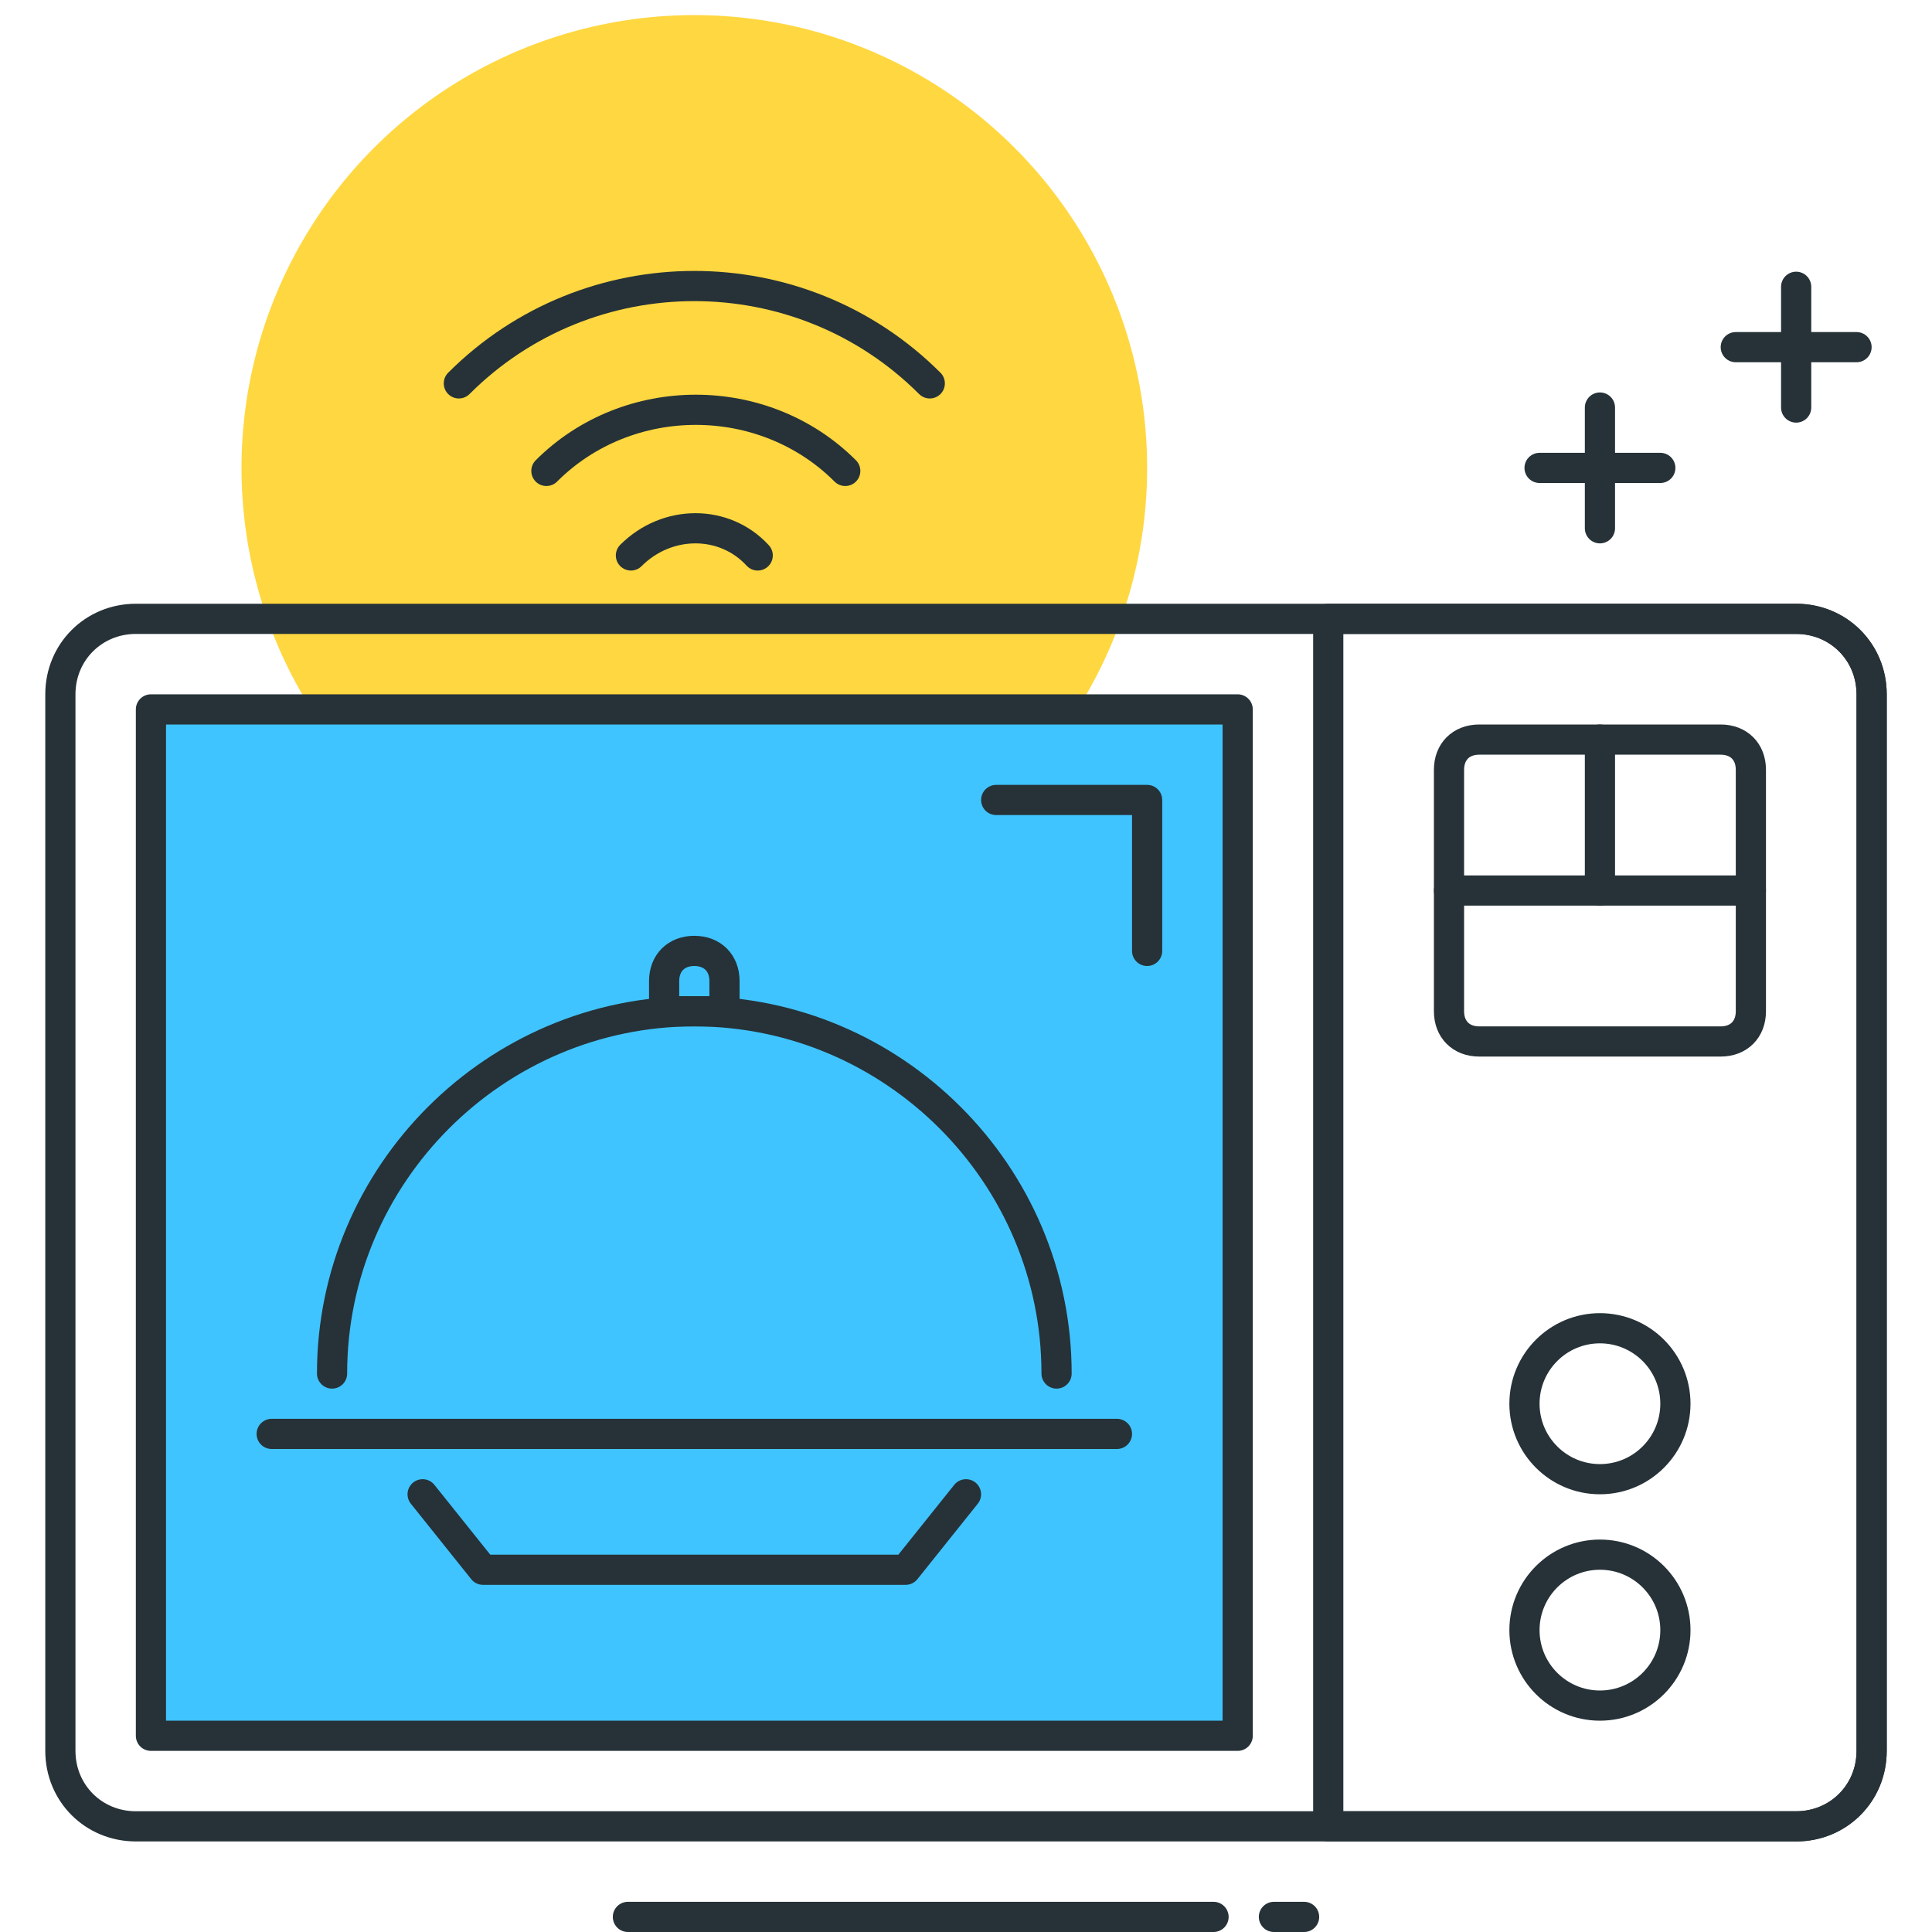 <?xml version="1.0" encoding="utf-8"?>
<!-- Generator: Adobe Illustrator 21.0.0, SVG Export Plug-In . SVG Version: 6.00 Build 0)  -->
<svg version="1.1" id="Layer_1" xmlns="http://www.w3.org/2000/svg" xmlns:xlink="http://www.w3.org/1999/xlink" x="0px" y="0px"
	 viewBox="0 0 64 64" style="enable-background:new 0 0 64 64;" xml:space="preserve">
<style type="text/css">
	.st0{fill:none;stroke:#263238;stroke-linecap:round;stroke-linejoin:round;stroke-miterlimit:10;}
	.st1{fill:#FFD740;stroke:#263238;stroke-linecap:round;stroke-linejoin:round;stroke-miterlimit:10;}
	.st2{fill:#40C4FF;stroke:#263238;stroke-linecap:round;stroke-linejoin:round;stroke-miterlimit:10;}
	.st3{fill:#FFFFFF;stroke:#263238;stroke-linecap:round;stroke-linejoin:round;stroke-miterlimit:10;}
	.st4{fill:#FF5252;stroke:#263238;stroke-linecap:round;stroke-linejoin:round;stroke-miterlimit:10;}
	.st5{fill:#FF5252;}
	.st6{fill:#4DB6AC;stroke:#263238;stroke-linecap:round;stroke-linejoin:round;stroke-miterlimit:10;}
	.st7{fill:#FFD740;}
	.st8{fill:#40C4FF;}
	.st9{fill:#4DB6AC;}
	.st10{fill:#FFFFFF;}
	.st11{fill:#263238;stroke:#263238;stroke-linecap:round;stroke-linejoin:round;stroke-miterlimit:10;}
</style>
<g id="Smart_Microwave">
	<g>
		<g>
			<circle class="st7" cx="23" cy="15.5" r="15"/>
			<path class="st0" d="M15.2,12.7c4.3-4.3,11.3-4.3,15.6,0"/>
			<path class="st0" d="M18.1,15.6c2.7-2.7,7.2-2.7,9.9,0"/>
			<path class="st0" d="M20.9,18.4c1.2-1.2,3.1-1.2,4.2,0"/>
		</g>
		<g>
			<g>
				<line class="st0" x1="53" y1="17.5" x2="53" y2="13.5"/>
				<line class="st0" x1="51" y1="15.5" x2="55" y2="15.5"/>
			</g>
			<g>
				<line class="st0" x1="59.5" y1="13.5" x2="59.5" y2="9.5"/>
				<line class="st0" x1="57.5" y1="11.5" x2="61.5" y2="11.5"/>
			</g>
		</g>
		<g>
			<g>
				<line class="st0" x1="42.2" y1="63.5" x2="43.2" y2="63.5"/>
				<line class="st0" x1="20.8" y1="63.5" x2="40.2" y2="63.5"/>
			</g>
		</g>
		<g>
			<path class="st0" d="M59.5,60.5h-55C3.1,60.5,2,59.4,2,58V23c0-1.4,1.1-2.5,2.5-2.5h55c1.4,0,2.5,1.1,2.5,2.5v35
				C62,59.4,60.9,60.5,59.5,60.5z"/>
			<path class="st0" d="M59.5,60.5H44v-40h15.5c1.4,0,2.5,1.1,2.5,2.5v35C62,59.4,60.9,60.5,59.5,60.5z"/>
			<path class="st0" d="M57,34.5h-8c-0.6,0-1-0.4-1-1v-8c0-0.6,0.4-1,1-1h8c0.6,0,1,0.4,1,1v8C58,34.1,57.6,34.5,57,34.5z"/>
			<circle class="st0" cx="53" cy="46.5" r="2.5"/>
			<circle class="st0" cx="53" cy="54" r="2.5"/>
			<rect x="5" y="23.5" class="st2" width="36" height="34"/>
			<line class="st0" x1="37" y1="47.5" x2="9" y2="47.5"/>
			<path class="st0" d="M11,45.5c0-6.6,5.4-12,12-12s12,5.4,12,12"/>
			<path class="st0" d="M24,33.5h-2v-1c0-0.6,0.4-1,1-1h0c0.6,0,1,0.4,1,1V33.5z"/>
			<polyline class="st0" points="32,49.5 30,52 16,52 14,49.5 			"/>
			<line class="st0" x1="48" y1="29.5" x2="58" y2="29.5"/>
			<line class="st0" x1="53" y1="24.5" x2="53" y2="29.5"/>
			<polyline class="st0" points="33,26.5 38,26.5 38,31.5 			"/>
		</g>
	</g>
</g>
</svg>
